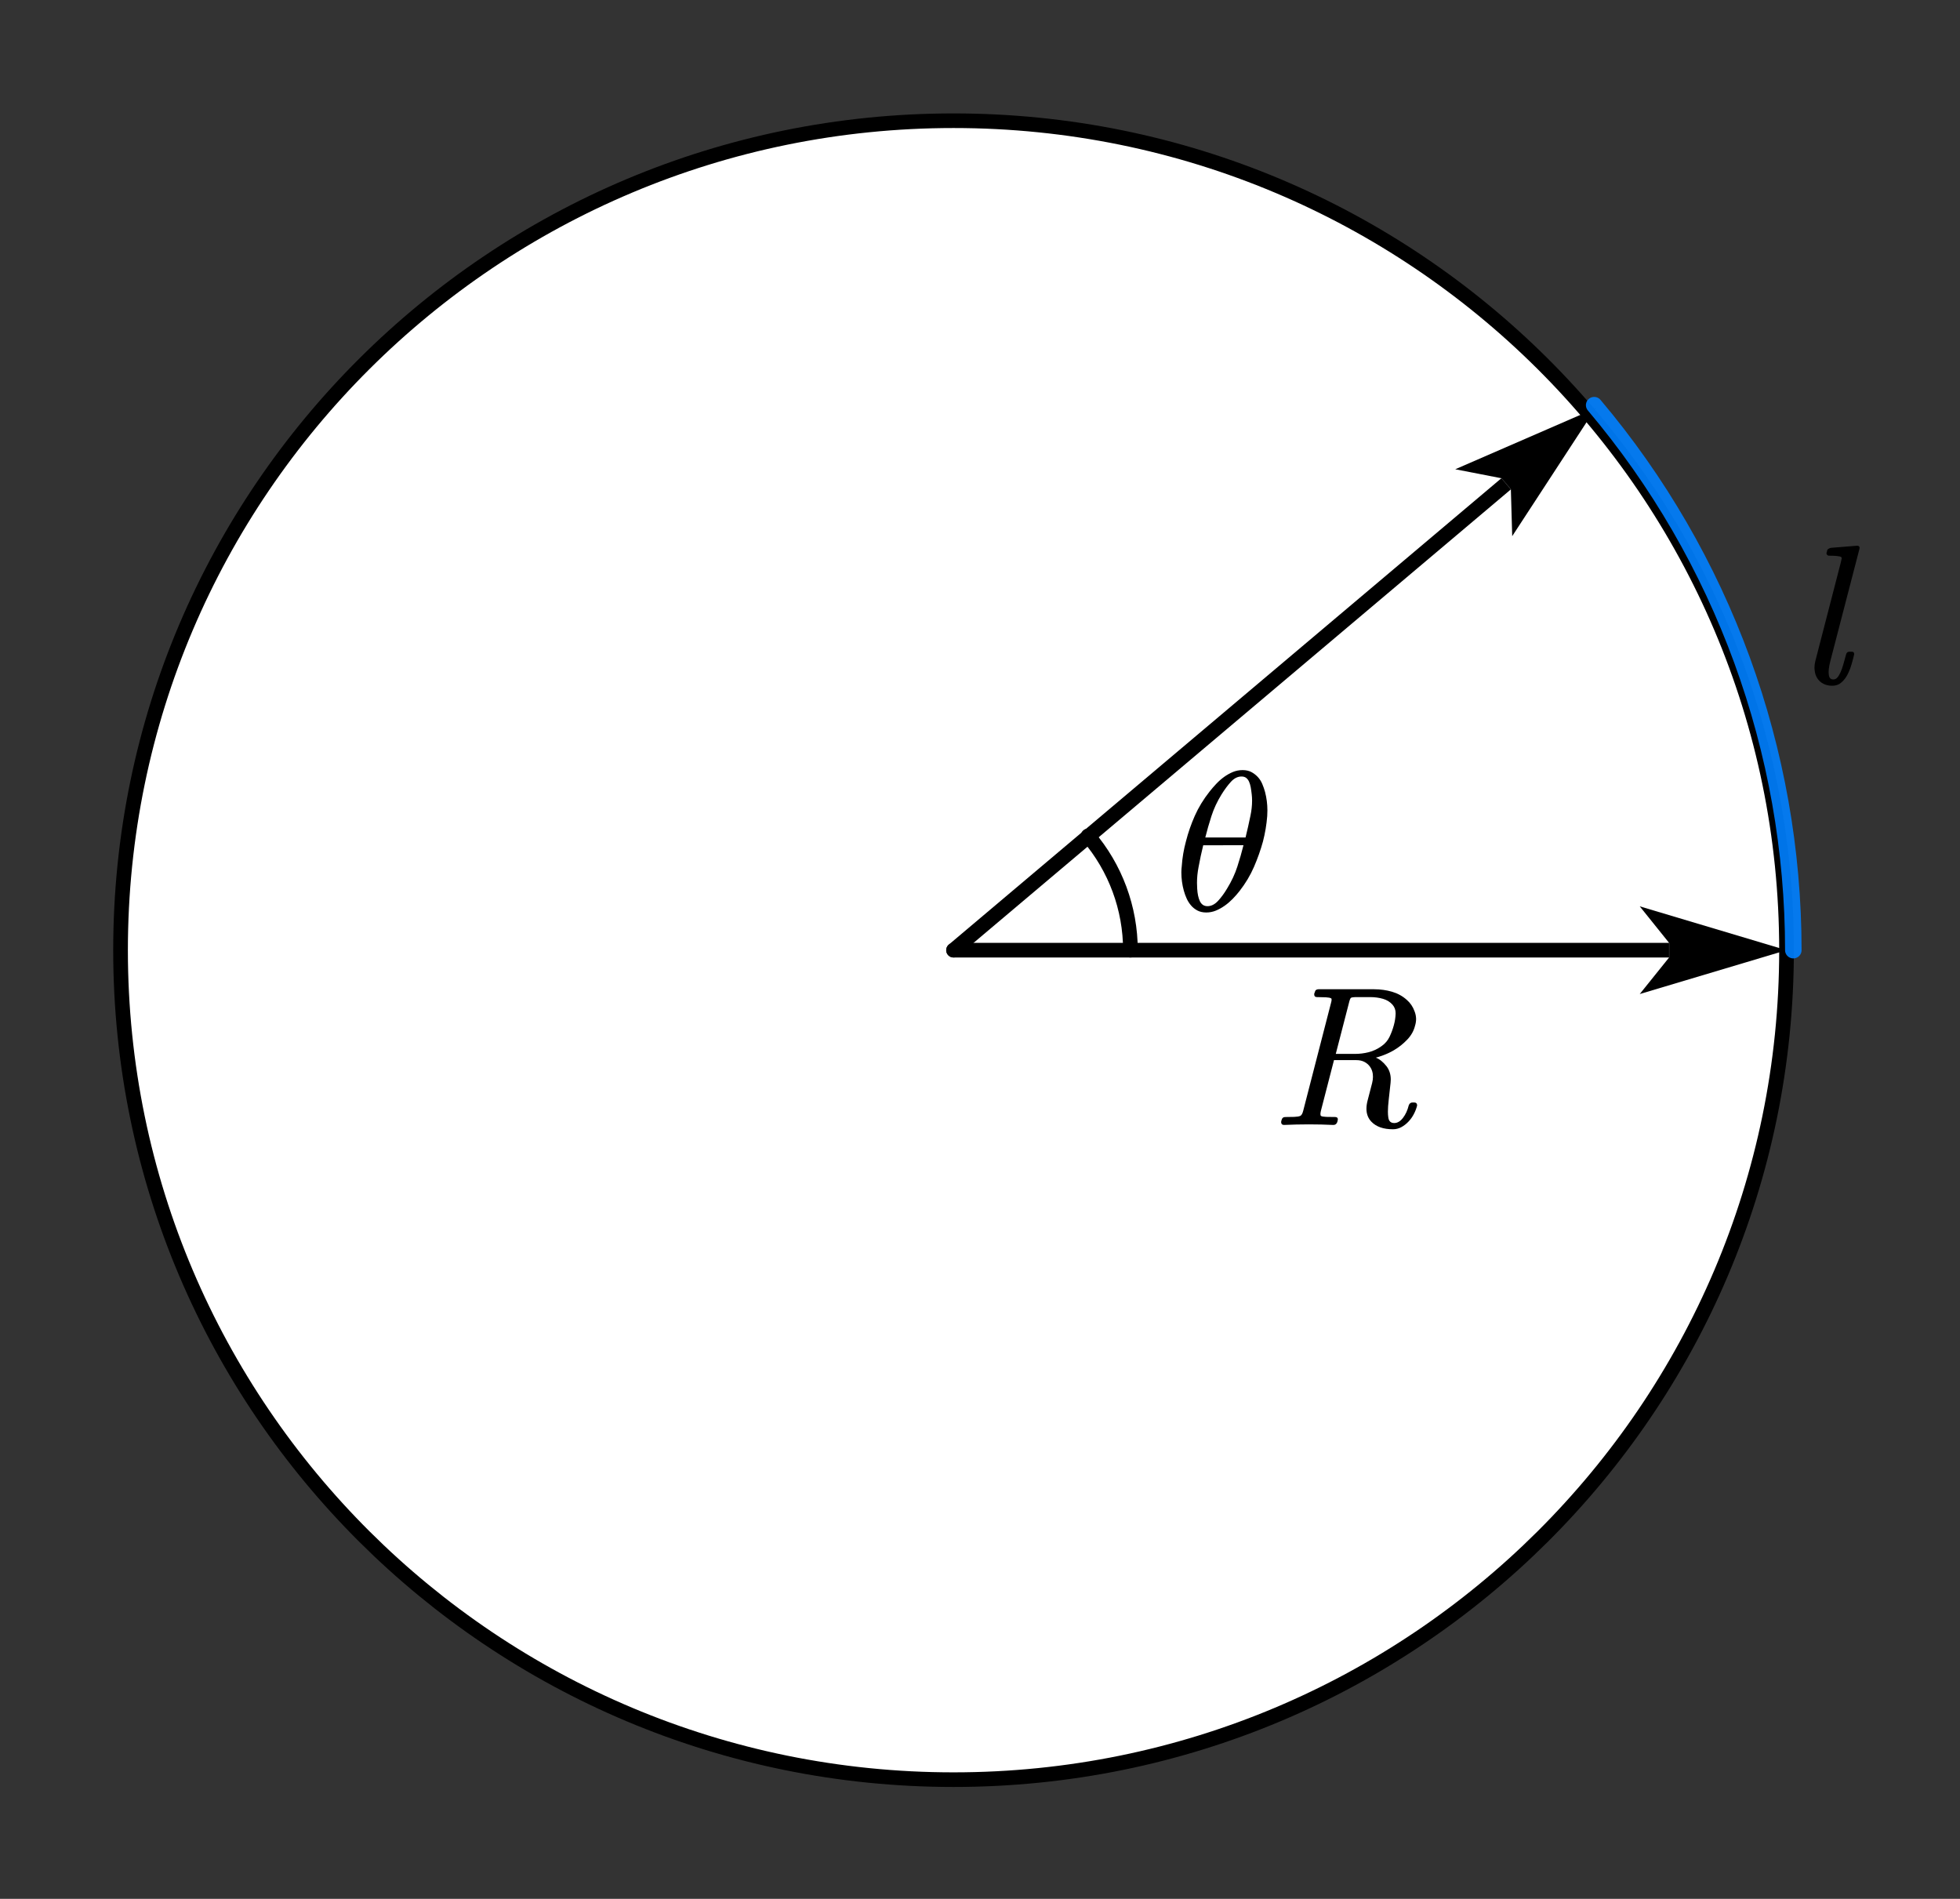 <?xml version="1.0" encoding="UTF-8" standalone="no"?>
<svg
   xmlns:dc="http://purl.org/dc/elements/1.1/"
   xmlns:cc="http://creativecommons.org/ns#"
   xmlns:rdf="http://www.w3.org/1999/02/22-rdf-syntax-ns#"
   xmlns:svg="http://www.w3.org/2000/svg"
   xmlns="http://www.w3.org/2000/svg"
   viewBox="0 0 468 453.36"
   height="453.36"
   width="468"
   xml:space="preserve"
   id="svg2"
   version="1.1"><rect x="0" y="0" width="468" height="453.36" fill="#333333" stroke="none"/><defs
     id="defs6"><clipPath
       id="clipPath18"
       clipPathUnits="userSpaceOnUse"><path
         style="clip-rule:evenodd"
         id="path16"
         d="M 5.23e-6,0 H 351 V 340.02 H 5.23e-6 Z" /></clipPath><clipPath
       id="clipPath26"
       clipPathUnits="userSpaceOnUse"><path
         style="clip-rule:evenodd"
         id="path24"
         d="M 5.23e-6,1.5259e-4 H 350.6 V 338.25 H 5.23e-6 Z" /></clipPath><clipPath
       id="clipPath36"
       clipPathUnits="userSpaceOnUse"><path
         id="path34"
         d="M 0,0 H 2027.85 V 1962.76 H 0 Z" /></clipPath><clipPath
       id="clipPath56"
       clipPathUnits="userSpaceOnUse"><path
         id="path54"
         d="M 0,0 H 8.147 V 15.758 H 0 Z" /></clipPath><clipPath
       id="clipPath68"
       clipPathUnits="userSpaceOnUse"><path
         id="path66"
         d="M 0,0 H 10.695 V 15.758 H 0 Z" /></clipPath><clipPath
       id="clipPath82"
       clipPathUnits="userSpaceOnUse"><path
         id="path80"
         d="M 0,0 H 6.055 V 15.758 H 0 Z" /></clipPath></defs><g
     transform="matrix(1.333,0,0,-1.333,0,453.36)"
     id="g10"><g
       id="g12"><g
         clip-path="url(#clipPath18)"
         id="g14" /></g><g
       id="g20"><g
         clip-path="url(#clipPath26)"
         id="g22"><g
           transform="matrix(4.869,0,0,4.717,0,-1.366)"
           id="g28"><g
             transform="scale(0.036,0.037)"
             id="g30"><g
               clip-path="url(#clipPath36)"
               id="g32"><path
                 id="path38"
                 style="fill:#ffffff;fill-opacity:1;fill-rule:evenodd;stroke:none"
                 d="m 1825.69,981.39 c 0,-470.13 -381.12,-851.25 -851.25,-851.25 -470.13,0 -851.25,381.12 -851.25,851.25 0,470.13 381.12,851.25 851.25,851.25 470.13,0 851.25,-381.12 851.25,-851.25 z" /><path
                 id="path40"
                 style="fill:none;stroke:#000000;stroke-width:15;stroke-linecap:round;stroke-linejoin:round;stroke-miterlimit:10;stroke-dasharray:none;stroke-opacity:1"
                 d="m 1825.69,981.39 c 0,-470.13 -381.12,-851.25 -851.25,-851.25 -470.13,0 -851.25,381.12 -851.25,851.25 0,470.13 381.12,851.25 851.25,851.25 470.13,0 851.25,-381.12 851.25,-851.25 z" /><path
                 id="path42"
                 style="fill:#000000;fill-opacity:1;fill-rule:nonzero;stroke:none"
                 d="m 974.44,988.89 h 731.37 v -15 H 974.44 c -4.14,0 -7.5,3.36 -7.5,7.5 0,4.14 3.36,7.5 7.5,7.5 z m 851.25,-7.5 -150,45 30,-37.5 v -15 l -30,-37.5 z" /><path
                 id="path44"
                 style="fill:#000000;fill-opacity:1;fill-rule:nonzero;stroke:none"
                 d="m 969.59,987.11 564.8,478.7 9.7,-11.44 -564.8,-478.7 c -3.16,-2.68 -7.9,-2.29 -10.57,0.87 -2.68,3.16 -2.29,7.89 0.87,10.57 z m 661.1,550.49 -143.53,-62.65 47.14,-9.21 9.69,-11.45 1.37,-48 z" /><path
                 id="path46"
                 style="fill:none;stroke:#000000;stroke-width:15;stroke-linecap:round;stroke-linejoin:round;stroke-miterlimit:10;stroke-dasharray:none;stroke-opacity:1"
                 d="m 1111.95,1098.72 c 27.92,-32.72 43.25,-74.32 43.25,-117.33" /><g
                 transform="matrix(2.263,-1.507e-6,-1.507e-6,4.377,1169.82,925.15)"
                 id="g48"><g
                   transform="scale(8.837,4.569)"
                   id="g50"><g
                     clip-path="url(#clipPath56)"
                     id="g52"><path
                       id="path58"
                       style="fill:#000000;fill-opacity:1;fill-rule:evenodd;stroke:none"
                       d="m 6.148,10.935 c 0.081,-0.311 0.121,-0.628 0.121,-0.952 0,-0.102 -0.003,-0.2 -0.01,-0.294 C 6.226,9.257 6.153,8.823 6.042,8.389 5.921,7.95 5.768,7.515 5.582,7.085 5.397,6.655 5.151,6.242 4.844,5.846 4.74,5.712 4.624,5.579 4.498,5.449 4.371,5.318 4.236,5.201 4.091,5.098 3.946,4.995 3.795,4.91 3.639,4.845 3.482,4.78 3.318,4.747 3.146,4.747 2.971,4.747 2.82,4.781 2.693,4.848 2.567,4.915 2.458,5.001 2.367,5.108 2.277,5.214 2.201,5.332 2.143,5.463 2.084,5.594 2.036,5.728 1.998,5.866 1.914,6.17 1.872,6.484 1.872,6.808 c 0,0.104 0.007,0.207 0.02,0.309 0.027,0.425 0.099,0.855 0.217,1.291 0.111,0.438 0.261,0.871 0.45,1.3 0.189,0.429 0.44,0.843 0.753,1.242 0.105,0.134 0.219,0.267 0.344,0.4 0.124,0.132 0.258,0.25 0.399,0.353 0.142,0.103 0.291,0.187 0.448,0.253 0.157,0.065 0.323,0.098 0.498,0.098 0.175,0 0.325,-0.034 0.45,-0.101 C 5.575,11.886 5.686,11.8 5.782,11.696 5.878,11.591 5.954,11.471 6.009,11.337 6.065,11.203 6.111,11.069 6.148,10.935 Z M 5.466,10.822 C 5.452,10.95 5.435,11.069 5.415,11.18 5.395,11.291 5.365,11.388 5.327,11.47 5.288,11.551 5.238,11.615 5.178,11.659 5.117,11.703 5.04,11.725 4.945,11.725 4.75,11.725 4.569,11.634 4.404,11.453 4.239,11.271 4.079,11.054 3.924,10.803 3.702,10.443 3.53,10.073 3.409,9.694 3.287,9.314 3.183,8.948 3.095,8.595 h 2.057 c 0.091,0.369 0.175,0.746 0.253,1.129 0.054,0.258 0.081,0.514 0.081,0.766 0,0.111 -0.007,0.222 -0.02,0.333 z M 2.989,8.197 C 2.898,7.827 2.819,7.454 2.751,7.078 2.698,6.806 2.671,6.535 2.671,6.264 2.671,6.162 2.674,6.064 2.681,5.969 2.688,5.841 2.703,5.722 2.726,5.611 2.75,5.499 2.781,5.404 2.82,5.324 2.858,5.243 2.91,5.181 2.974,5.137 3.038,5.093 3.116,5.071 3.207,5.071 3.398,5.071 3.578,5.161 3.745,5.341 3.912,5.521 4.069,5.737 4.217,5.989 4.44,6.355 4.612,6.726 4.733,7.103 c 0.121,0.376 0.226,0.741 0.313,1.095 z" /></g></g></g><g
                 transform="matrix(2.971,-7.54e-7,-1.507e-6,4.377,1271.73,704.84)"
                 id="g60"><g
                   transform="scale(6.732,4.569)"
                   id="g62"><g
                     clip-path="url(#clipPath68)"
                     id="g64"><path
                       id="path70"
                       style="fill:#000000;fill-opacity:1;fill-rule:evenodd;stroke:none"
                       d="M 8.821,5.851 C 8.784,5.704 8.728,5.559 8.654,5.417 8.58,5.274 8.489,5.146 8.381,5.032 8.273,4.917 8.153,4.823 8.02,4.75 7.886,4.676 7.743,4.639 7.588,4.639 c -0.489,0 -0.856,0.129 -1.102,0.388 -0.168,0.176 -0.253,0.399 -0.253,0.667 0,0.137 0.022,0.286 0.066,0.447 L 6.526,7.019 C 6.553,7.13 6.566,7.235 6.566,7.333 6.566,7.382 6.563,7.433 6.556,7.486 6.536,7.623 6.489,7.744 6.415,7.848 6.341,7.953 6.246,8.035 6.129,8.096 6.013,8.157 5.876,8.187 5.717,8.187 H 4.575 L 3.903,5.572 C 3.889,5.509 3.882,5.458 3.882,5.42 3.882,5.37 3.893,5.337 3.913,5.321 3.957,5.295 4.048,5.279 4.186,5.274 4.324,5.27 4.472,5.267 4.631,5.268 4.725,5.267 4.772,5.228 4.772,5.15 4.772,5.13 4.769,5.109 4.762,5.086 L 4.742,5.007 C 4.705,4.909 4.639,4.86 4.545,4.86 4.13,4.88 3.713,4.89 3.291,4.89 c -0.421,0 -0.844,-0.01 -1.268,-0.029 -0.091,0 -0.14,0.042 -0.147,0.128 V 5.027 l 0.02,0.083 c 0.027,0.108 0.093,0.16 0.197,0.157 0.159,-3e-4 0.309,0.002 0.45,0.007 0.142,0.005 0.246,0.022 0.313,0.052 0.064,0.035 0.113,0.124 0.147,0.265 l 1.42,5.531 c 0.02,0.072 0.03,0.127 0.03,0.167 0,0.039 -0.008,0.062 -0.025,0.068 -0.047,0.029 -0.139,0.047 -0.275,0.054 -0.137,0.006 -0.285,0.01 -0.447,0.01 -0.094,0 -0.141,0.044 -0.141,0.133 v 0.039 l 0.03,0.083 c 0.02,0.098 0.083,0.147 0.187,0.148 H 6.627 C 6.947,11.823 7.252,11.781 7.542,11.696 7.832,11.61 8.085,11.47 8.3,11.274 8.479,11.117 8.608,10.924 8.69,10.695 8.74,10.57 8.767,10.441 8.77,10.307 8.77,10.186 8.752,10.066 8.715,9.949 8.651,9.687 8.518,9.45 8.315,9.237 8.113,9.024 7.886,8.843 7.633,8.693 7.458,8.591 7.28,8.507 7.1,8.44 6.92,8.373 6.791,8.331 6.713,8.315 6.905,8.239 7.087,8.092 7.259,7.873 7.404,7.683 7.476,7.456 7.476,7.191 7.476,7.135 7.473,7.08 7.466,7.024 L 7.37,6.141 C 7.343,5.912 7.33,5.712 7.33,5.542 7.33,5.431 7.337,5.332 7.35,5.248 7.374,5.055 7.475,4.958 7.653,4.958 7.815,4.958 7.963,5.045 8.098,5.221 8.233,5.395 8.332,5.612 8.396,5.871 8.433,5.969 8.499,6.016 8.594,6.013 H 8.674 C 8.765,6.013 8.814,5.97 8.821,5.886 Z M 7.633,9.978 C 7.687,10.174 7.717,10.371 7.724,10.567 v 0.03 c 0,0.166 -0.052,0.31 -0.157,0.432 -0.124,0.143 -0.287,0.245 -0.488,0.303 -0.201,0.059 -0.42,0.089 -0.66,0.089 H 5.748 c -0.172,0 -0.275,-0.013 -0.308,-0.039 -0.034,-0.027 -0.069,-0.12 -0.106,-0.28 L 4.666,8.506 H 5.641 C 5.881,8.506 6.117,8.535 6.349,8.594 6.582,8.653 6.803,8.758 7.011,8.909 7.19,9.036 7.325,9.196 7.416,9.389 7.507,9.582 7.579,9.778 7.633,9.978 Z" /></g></g></g><path
                 id="path72"
                 style="fill:none;stroke:#0080ff;stroke-width:16.875;stroke-linecap:round;stroke-linejoin:round;stroke-miterlimit:10;stroke-dasharray:none;stroke-opacity:0.91"
                 d="m 1629.11,1540.75 c 131.4,-156.28 203.52,-354.5 203.52,-559.36" /><g
                 transform="matrix(1.682,-1.507e-6,-1.507e-6,4.377,1816.75,1157.84)"
                 id="g74"><g
                   transform="scale(11.891,4.569)"
                   id="g76"><g
                     clip-path="url(#clipPath82)"
                     id="g78"><path
                       id="path84"
                       style="fill:#000000;fill-opacity:1;fill-rule:evenodd;stroke:none"
                       d="M 2.678,5.984 C 2.645,5.85 2.621,5.723 2.608,5.606 2.601,5.547 2.597,5.493 2.597,5.444 2.597,5.401 2.601,5.356 2.608,5.307 2.618,5.228 2.642,5.169 2.678,5.13 2.716,5.09 2.771,5.071 2.845,5.071 c 0.071,-3e-4 0.134,0.029 0.19,0.088 0.056,0.059 0.11,0.146 0.164,0.263 0.054,0.116 0.104,0.255 0.149,0.417 0.045,0.162 0.094,0.335 0.144,0.518 0.02,0.091 0.078,0.137 0.172,0.137 H 3.78 C 3.861,6.494 3.901,6.458 3.901,6.386 V 6.352 C 3.868,6.201 3.824,6.033 3.77,5.849 3.716,5.664 3.649,5.491 3.568,5.331 3.487,5.17 3.383,5.033 3.255,4.919 3.127,4.804 2.97,4.747 2.784,4.747 2.609,4.747 2.458,4.781 2.33,4.848 2.202,4.915 2.099,5.008 2.022,5.127 1.944,5.247 1.899,5.383 1.885,5.537 1.878,5.576 1.875,5.619 1.875,5.665 c 0,0.111 0.013,0.224 0.041,0.339 L 3.209,11.029 c 0.027,0.107 0.046,0.189 0.056,0.245 v 0.015 c 0,0.029 -0.008,0.05 -0.025,0.063 -0.041,0.026 -0.116,0.044 -0.227,0.054 -0.111,0.01 -0.239,0.015 -0.384,0.015 -0.05,0 -0.087,0.016 -0.111,0.049 -0.02,0.02 -0.03,0.044 -0.03,0.074 0,0.019 0.005,0.037 0.015,0.054 l 0.015,0.073 c 0.01,0.046 0.034,0.08 0.071,0.103 0.037,0.023 0.078,0.039 0.121,0.05 l 1.319,0.107 h 0.03 c 0.081,0 0.121,-0.036 0.121,-0.107 0,-0.02 -0.003,-0.042 -0.01,-0.064 z" /></g></g></g></g></g></g></g></g></g></svg>